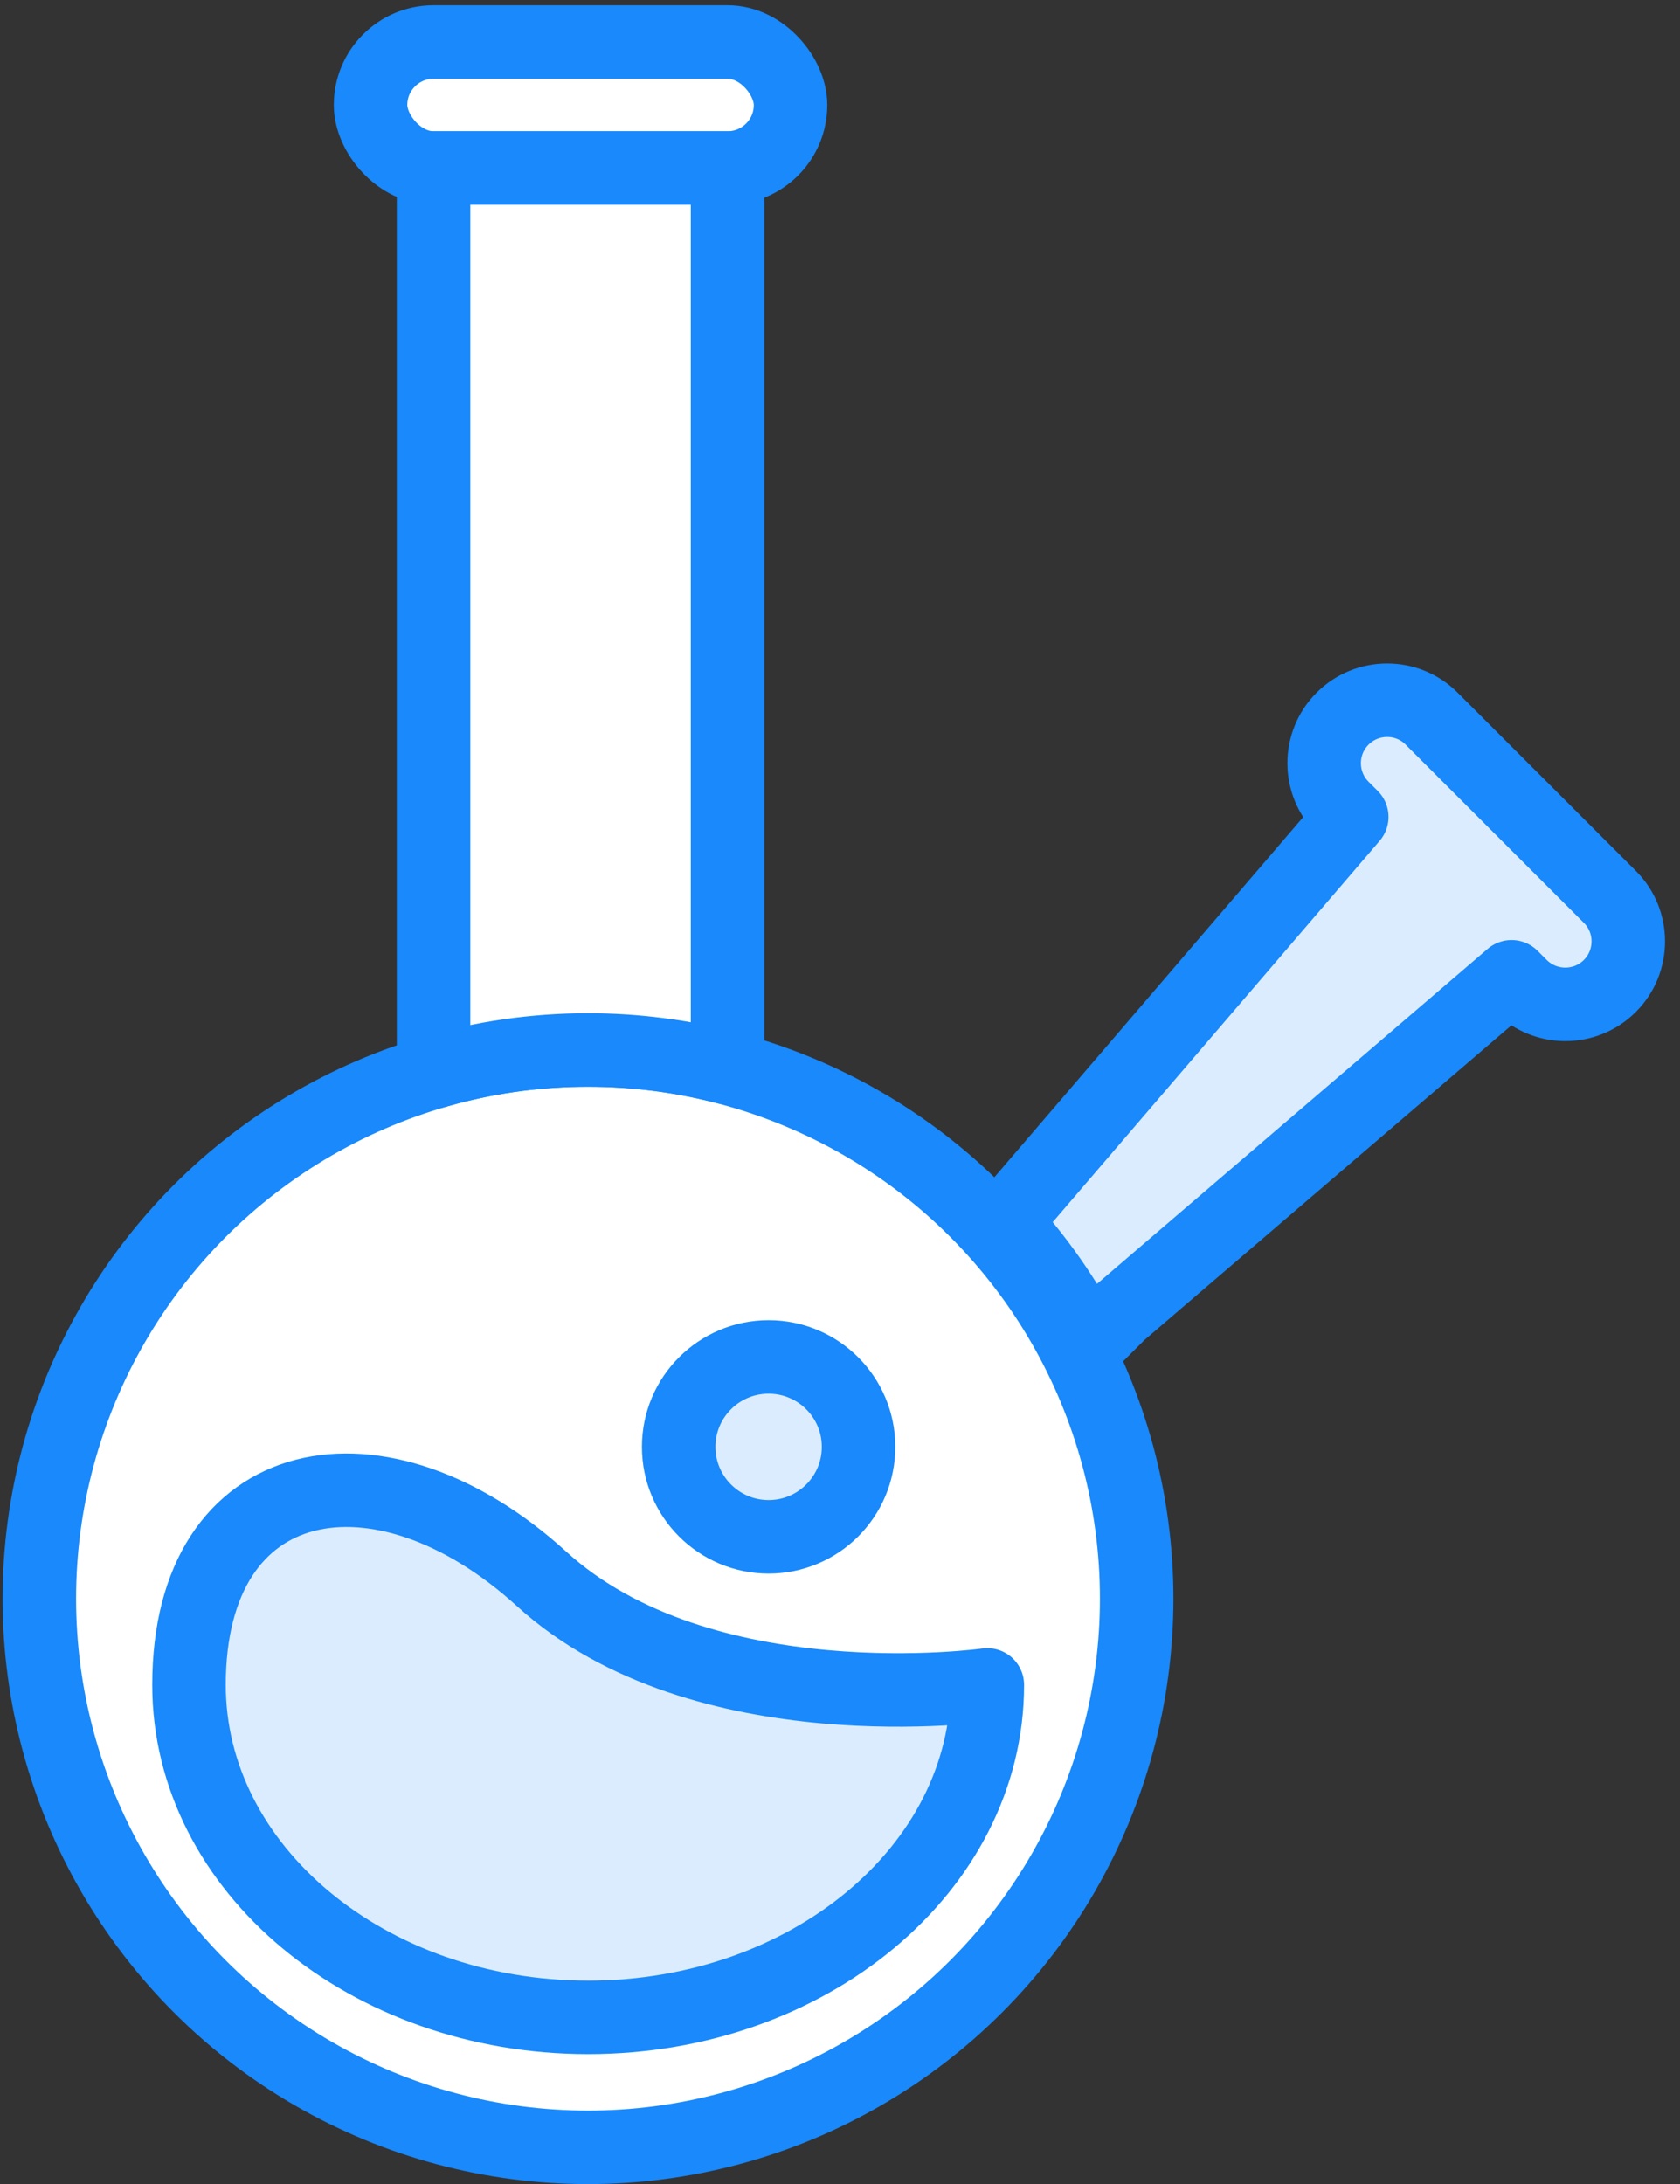 <?xml version="1.0" encoding="UTF-8"?>
<svg width="80px" height="104px" viewBox="0 0 80 104" version="1.1" xmlns="http://www.w3.org/2000/svg" xmlns:xlink="http://www.w3.org/1999/xlink">
    <rect x="0" y="0" width="80" height="104" fill="#333333" stroke="none"/>
    <!-- Generator: Sketch 46.2 (44496) - http://www.bohemiancoding.com/sketch -->
    <title>devices-60</title>
    <desc>Created with Sketch.</desc>
    <defs></defs>
    <g id="ALL" stroke="none" stroke-width="1" fill="none" fill-rule="evenodd" stroke-linecap="round" stroke-linejoin="round">
        <g id="Primary" transform="translate(-1810, -8404)" stroke="#1989FB" stroke-width="3.5">
            <g id="Group-15" transform="translate(200, 200)">
                <g id="devices-60" transform="translate(1611, 8206)">
                    <rect id="Layer-1" fill="#FFFFFF" x="16.645" y="0" width="20" height="6" rx="3"></rect>
                    <circle id="Layer-2" fill="#FFFFFF" cx="27" cy="74.127" r="26.127"></circle>
                    <path d="M33.645,48.853 L33.645,6 L19.645,6 L19.645,49.05 C21.978,48.366 24.446,48 27,48 C29.296,48 31.523,48.296 33.645,48.853 L33.645,48.853 Z" id="Layer-3" fill="#FFFFFF"></path>
                    <path d="M46.773,56.159 L47.356,55.576 C47.356,55.576 63.369,36.901 63.369,36.901 L62.935,36.467 C61.763,35.296 61.761,33.394 62.932,32.222 C64.101,31.053 66.001,31.048 67.17,32.217 L75.665,40.713 C76.825,41.872 76.832,43.778 75.66,44.95 C74.491,46.119 72.588,46.12 71.414,44.948 L70.98,44.514 L52.306,60.526 L50.845,61.987 C49.755,59.858 48.381,57.899 46.773,56.159 L46.773,56.159 Z" id="Layer-4" fill="#DBECFF"></path>
                    <path d="M27.008,94.066 C37.506,94.066 46.016,86.978 46.016,78.234 C46.016,78.234 32.435,80.15 24.79,73.185 C17.144,66.221 8,67.851 8,78.234 C8,86.978 16.51,94.066 27.008,94.066 Z" id="Layer-5" fill="#DBECFF"></path>
                    <circle id="Layer-6" fill="#DBECFF" cx="35.601" cy="66.899" r="4.283"></circle>
                </g>
            </g>
        </g>
    </g>
</svg>